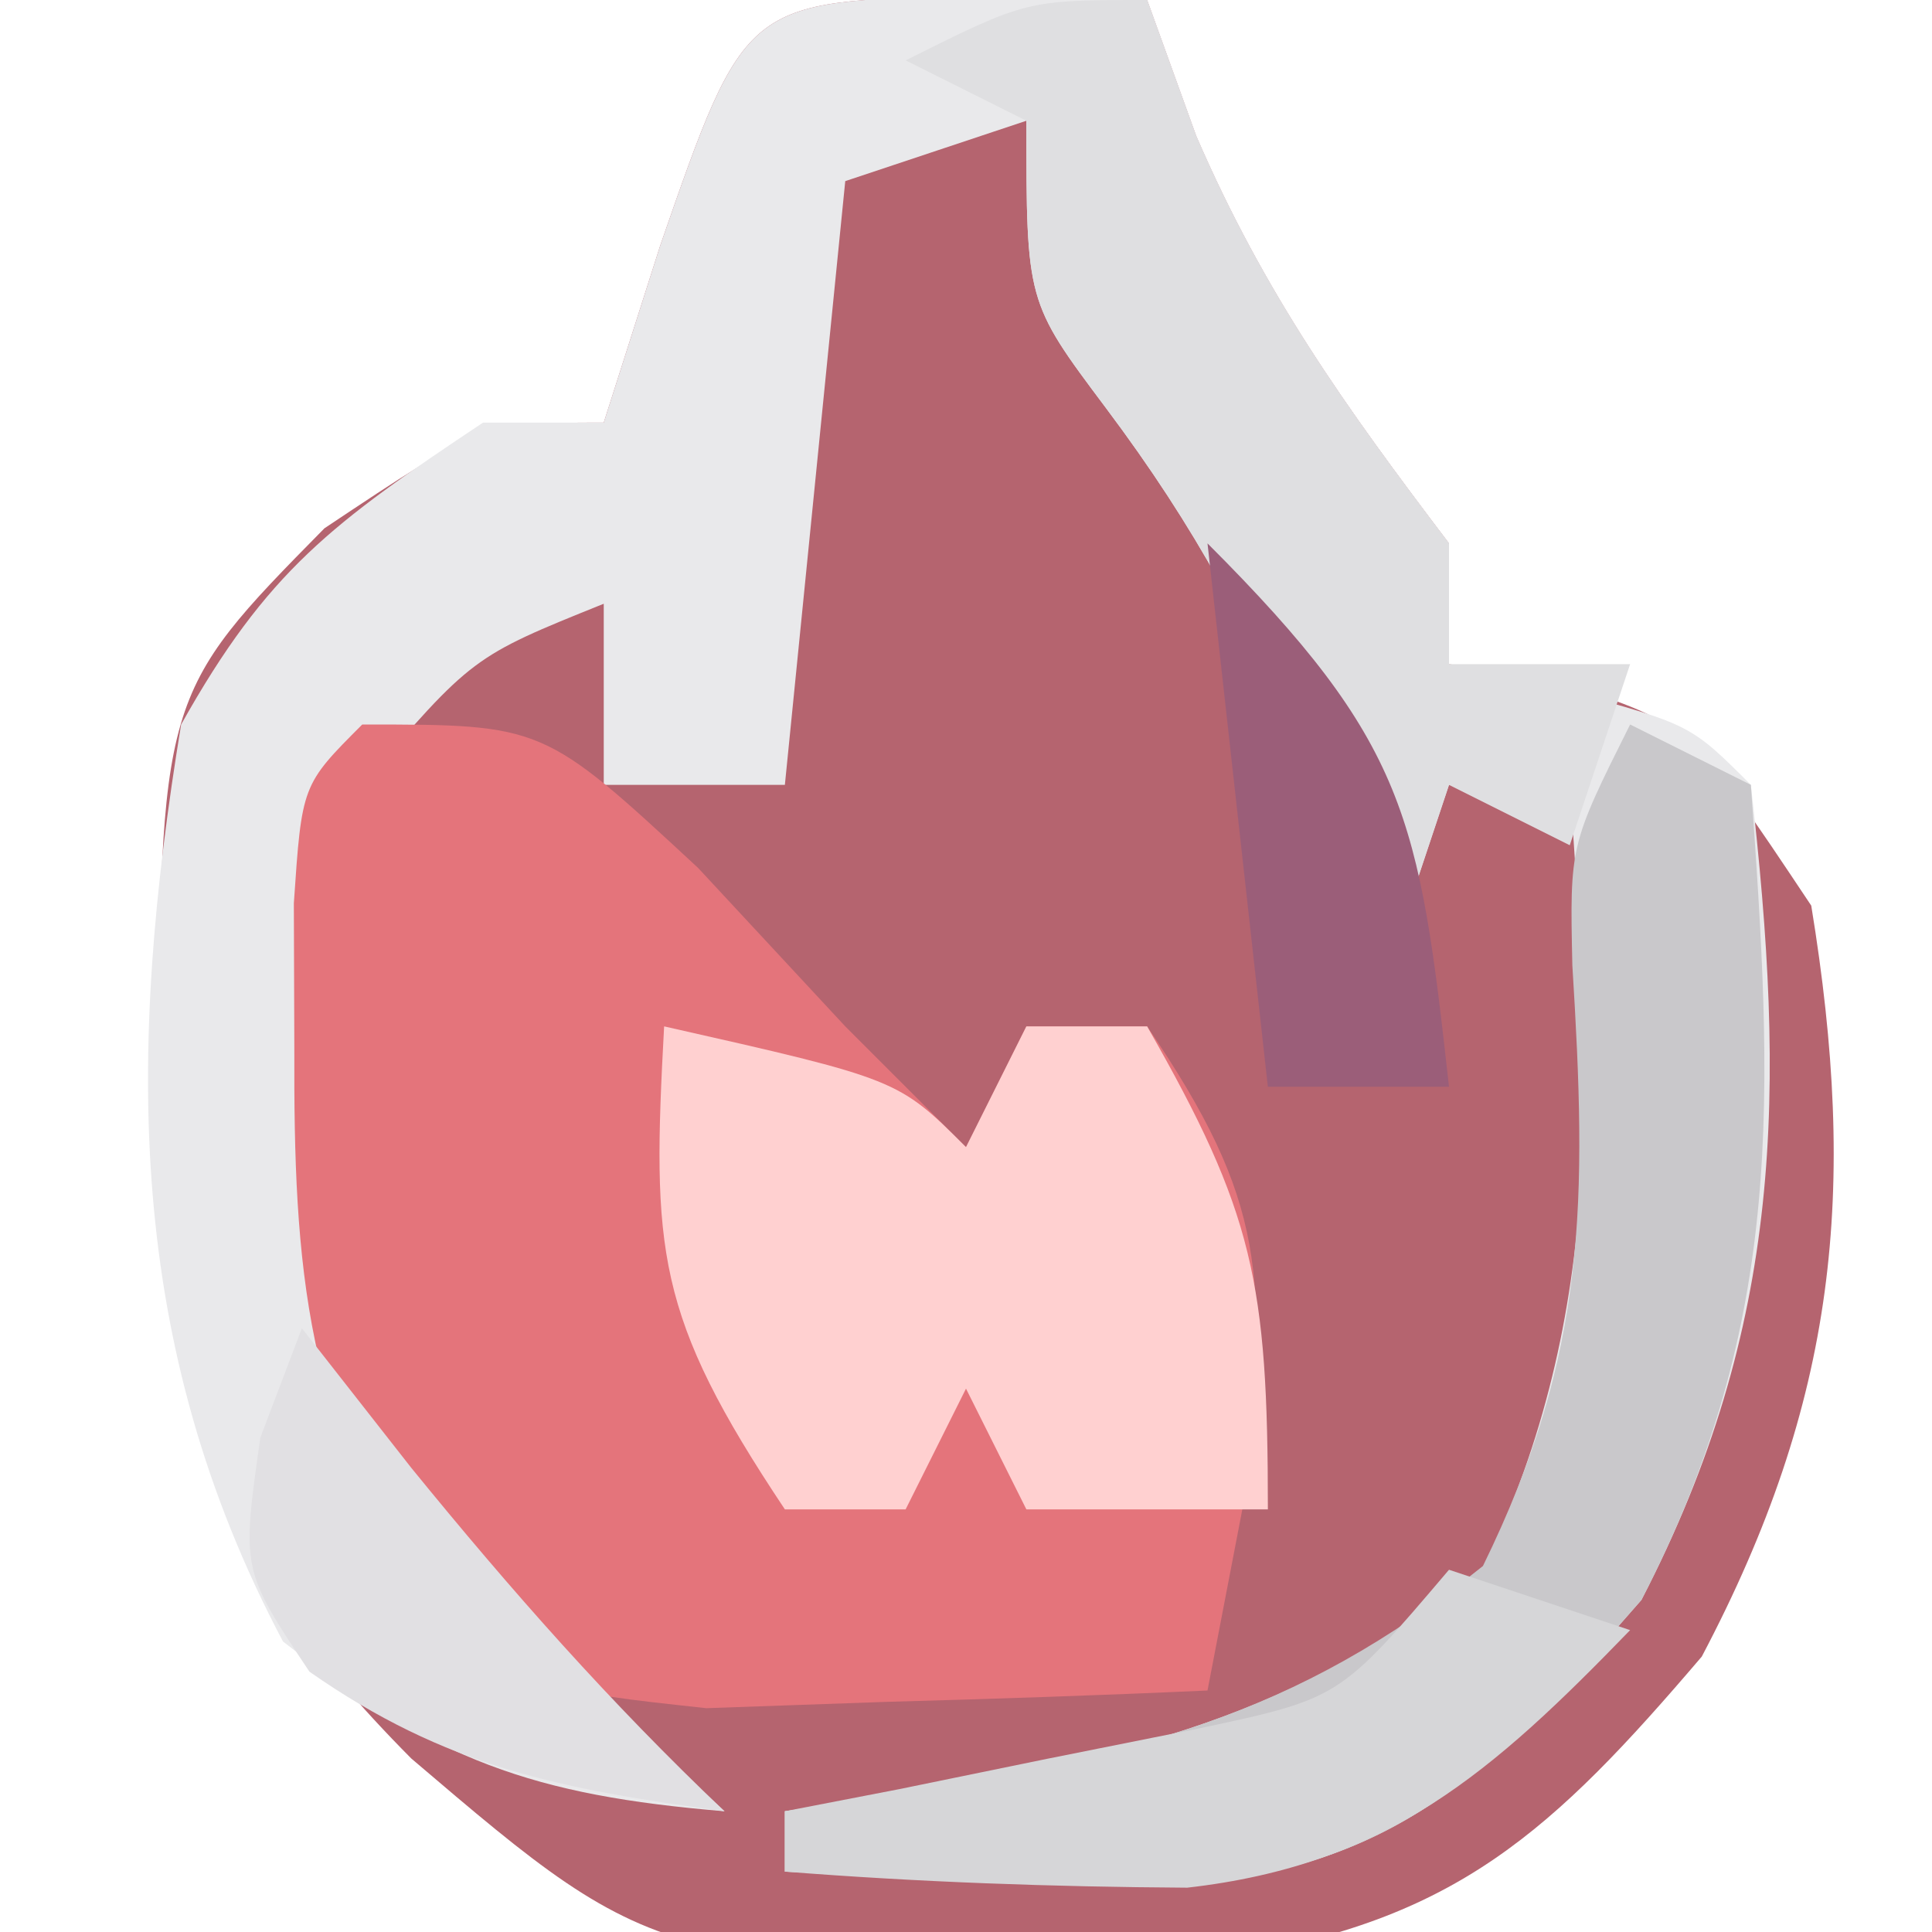 <?xml version="1.0" encoding="UTF-8"?>
<svg version="1.1" xmlns="http://www.w3.org/2000/svg" width="32" height="32">
<path d="M0 0 C1.454 0.031 1.454 0.031 2.938 0.062 C3.206 0.805 3.474 1.548 3.75 2.312 C4.882 4.933 6.226 6.806 7.938 9.062 C7.938 9.723 7.938 10.383 7.938 11.062 C8.556 11.166 9.175 11.269 9.812 11.375 C11.938 12.062 11.938 12.062 13.938 15.062 C14.71 19.781 14.361 23.259 12.125 27.5 C9.669 30.377 8.054 31.893 4.266 32.469 C-5.067 32.753 -5.067 32.753 -9.25 29.188 C-12.753 25.659 -13.278 23.213 -13.438 18.25 C-13.405 11.57 -13.405 11.57 -10.688 8.812 C-8.062 7.062 -8.062 7.062 -6.062 7.062 C-5.753 6.093 -5.444 5.124 -5.125 4.125 C-3.72 0.076 -3.72 0.076 0 0 Z " fill="#B5646F" transform="translate(16.062,-0.062)"/>
<path d="M0 0 C1.454 0.031 1.454 0.031 2.938 0.062 C3.206 0.805 3.474 1.548 3.75 2.312 C4.882 4.933 6.226 6.806 7.938 9.062 C7.938 9.723 7.938 10.383 7.938 11.062 C8.897 11.279 8.897 11.279 9.875 11.5 C11.938 12.062 11.938 12.062 12.938 13.062 C13.518 18.115 13.487 22.002 11.125 26.562 C8.829 29.187 7.251 30.949 3.676 31.258 C2.875 31.235 2.075 31.211 1.25 31.188 C0.442 31.169 -0.366 31.151 -1.199 31.133 C-1.814 31.11 -2.429 31.086 -3.062 31.062 C-3.062 30.733 -3.062 30.402 -3.062 30.062 C-2.459 29.976 -1.856 29.89 -1.234 29.801 C2.66 29.116 5.344 28.526 8.5 26.062 C10.572 21.738 10.267 17.776 9.938 13.062 C9.277 13.062 8.617 13.062 7.938 13.062 C7.607 14.053 7.277 15.043 6.938 16.062 C6.504 14.99 6.071 13.918 5.625 12.812 C4.651 10.511 3.765 8.833 2.25 6.812 C0.938 5.062 0.938 5.062 0.938 2.062 C-0.052 2.393 -1.042 2.723 -2.062 3.062 C-2.393 6.362 -2.723 9.662 -3.062 13.062 C-4.053 13.062 -5.043 13.062 -6.062 13.062 C-6.062 12.072 -6.062 11.082 -6.062 10.062 C-8.24 10.939 -8.24 10.939 -10.062 13.062 C-10.848 17.352 -10.559 20.976 -8.75 24.938 C-7.278 26.791 -5.817 28.476 -4.062 30.062 C-7.224 29.799 -8.859 29.222 -11.375 27.25 C-13.984 22.322 -13.959 17.517 -13.062 12.062 C-11.635 9.512 -10.558 8.726 -8.062 7.062 C-7.402 7.062 -6.742 7.062 -6.062 7.062 C-5.753 6.093 -5.444 5.124 -5.125 4.125 C-3.72 0.076 -3.72 0.076 0 0 Z " fill="#E9E9EB" transform="translate(16.062,-0.062)"/>
<path d="M0 0 C3 0 3 0 5.562 2.375 C6.367 3.241 7.171 4.107 8 5 C8.66 5.66 9.32 6.32 10 7 C10.33 6.34 10.66 5.68 11 5 C11.66 5 12.32 5 13 5 C14.984 7.917 14.988 9.124 14.625 12.75 C14.419 13.822 14.213 14.895 14 16 C12.23 16.081 10.459 16.139 8.688 16.188 C7.701 16.222 6.715 16.257 5.699 16.293 C3 16 3 16 1.207 14.676 C-0.959 11.668 -1.137 8.958 -1.125 5.375 C-1.128 4.578 -1.13 3.782 -1.133 2.961 C-1 1 -1 1 0 0 Z " fill="#E4747B" transform="translate(6,12)"/>
<path d="M0 0 C3.875 0.875 3.875 0.875 5 2 C5.33 1.34 5.66 0.68 6 0 C6.66 0 7.32 0 8 0 C9.765 3.088 10 4.233 10 8 C8.68 8 7.36 8 6 8 C5.67 7.34 5.34 6.68 5 6 C4.67 6.66 4.34 7.32 4 8 C3.34 8 2.68 8 2 8 C-0.152 4.772 -0.201 3.716 0 0 Z " fill="#FFD0D0" transform="translate(11,17)"/>
<path d="M0 0 C0.66 0.33 1.32 0.66 2 1 C2.363 6.103 2.583 9.875 0.188 14.5 C-2.109 17.124 -3.686 18.887 -7.262 19.195 C-8.062 19.172 -8.863 19.149 -9.688 19.125 C-10.9 19.098 -10.9 19.098 -12.137 19.07 C-12.752 19.047 -13.366 19.024 -14 19 C-14 18.67 -14 18.34 -14 18 C-13.397 17.914 -12.793 17.827 -12.172 17.738 C-8.236 17.046 -5.593 16.477 -2.438 13.938 C-0.703 10.394 -0.716 7.871 -0.957 3.988 C-1 2 -1 2 0 0 Z " fill="#C9C8CB" transform="translate(27,12)"/>
<path d="M0 0 C0.268 0.743 0.536 1.485 0.812 2.25 C1.944 4.87 3.288 6.743 5 9 C5 9.66 5 10.32 5 11 C5.99 11 6.98 11 8 11 C7.67 11.99 7.34 12.98 7 14 C6.34 13.67 5.68 13.34 5 13 C4.67 13.99 4.34 14.98 4 16 C3.567 14.928 3.134 13.855 2.688 12.75 C1.713 10.449 0.828 8.77 -0.688 6.75 C-2 5 -2 5 -2 2 C-2.66 1.67 -3.32 1.34 -4 1 C-2 0 -2 0 0 0 Z " fill="#DFDFE1" transform="translate(19,0)"/>
<path d="M0 0 C0.99 0.33 1.98 0.66 3 1 C0.716 3.358 -1.008 4.887 -4.336 5.266 C-6.569 5.252 -8.774 5.175 -11 5 C-11 4.67 -11 4.34 -11 4 C-10.374 3.879 -9.747 3.758 -9.102 3.633 C-8.284 3.465 -7.467 3.298 -6.625 3.125 C-5.813 2.963 -5.001 2.8 -4.164 2.633 C-1.813 2.133 -1.813 2.133 0 0 Z " fill="#D6D6D8" transform="translate(24,26)"/>
<path d="M0 0 C0.598 0.763 1.196 1.526 1.812 2.312 C3.47 4.348 5.103 6.198 7 8 C4.283 7.633 2.389 7.273 0.125 5.688 C-1 4 -1 4 -0.688 1.812 C-0.461 1.214 -0.234 0.616 0 0 Z " fill="#E1E0E3" transform="translate(5,22)"/>
<path d="M0 0 C3.31 3.31 3.504 4.532 4 9 C3.01 9 2.02 9 1 9 C0.67 6.03 0.34 3.06 0 0 Z " fill="#9B5E79" transform="translate(20,9)"/>
</svg>
